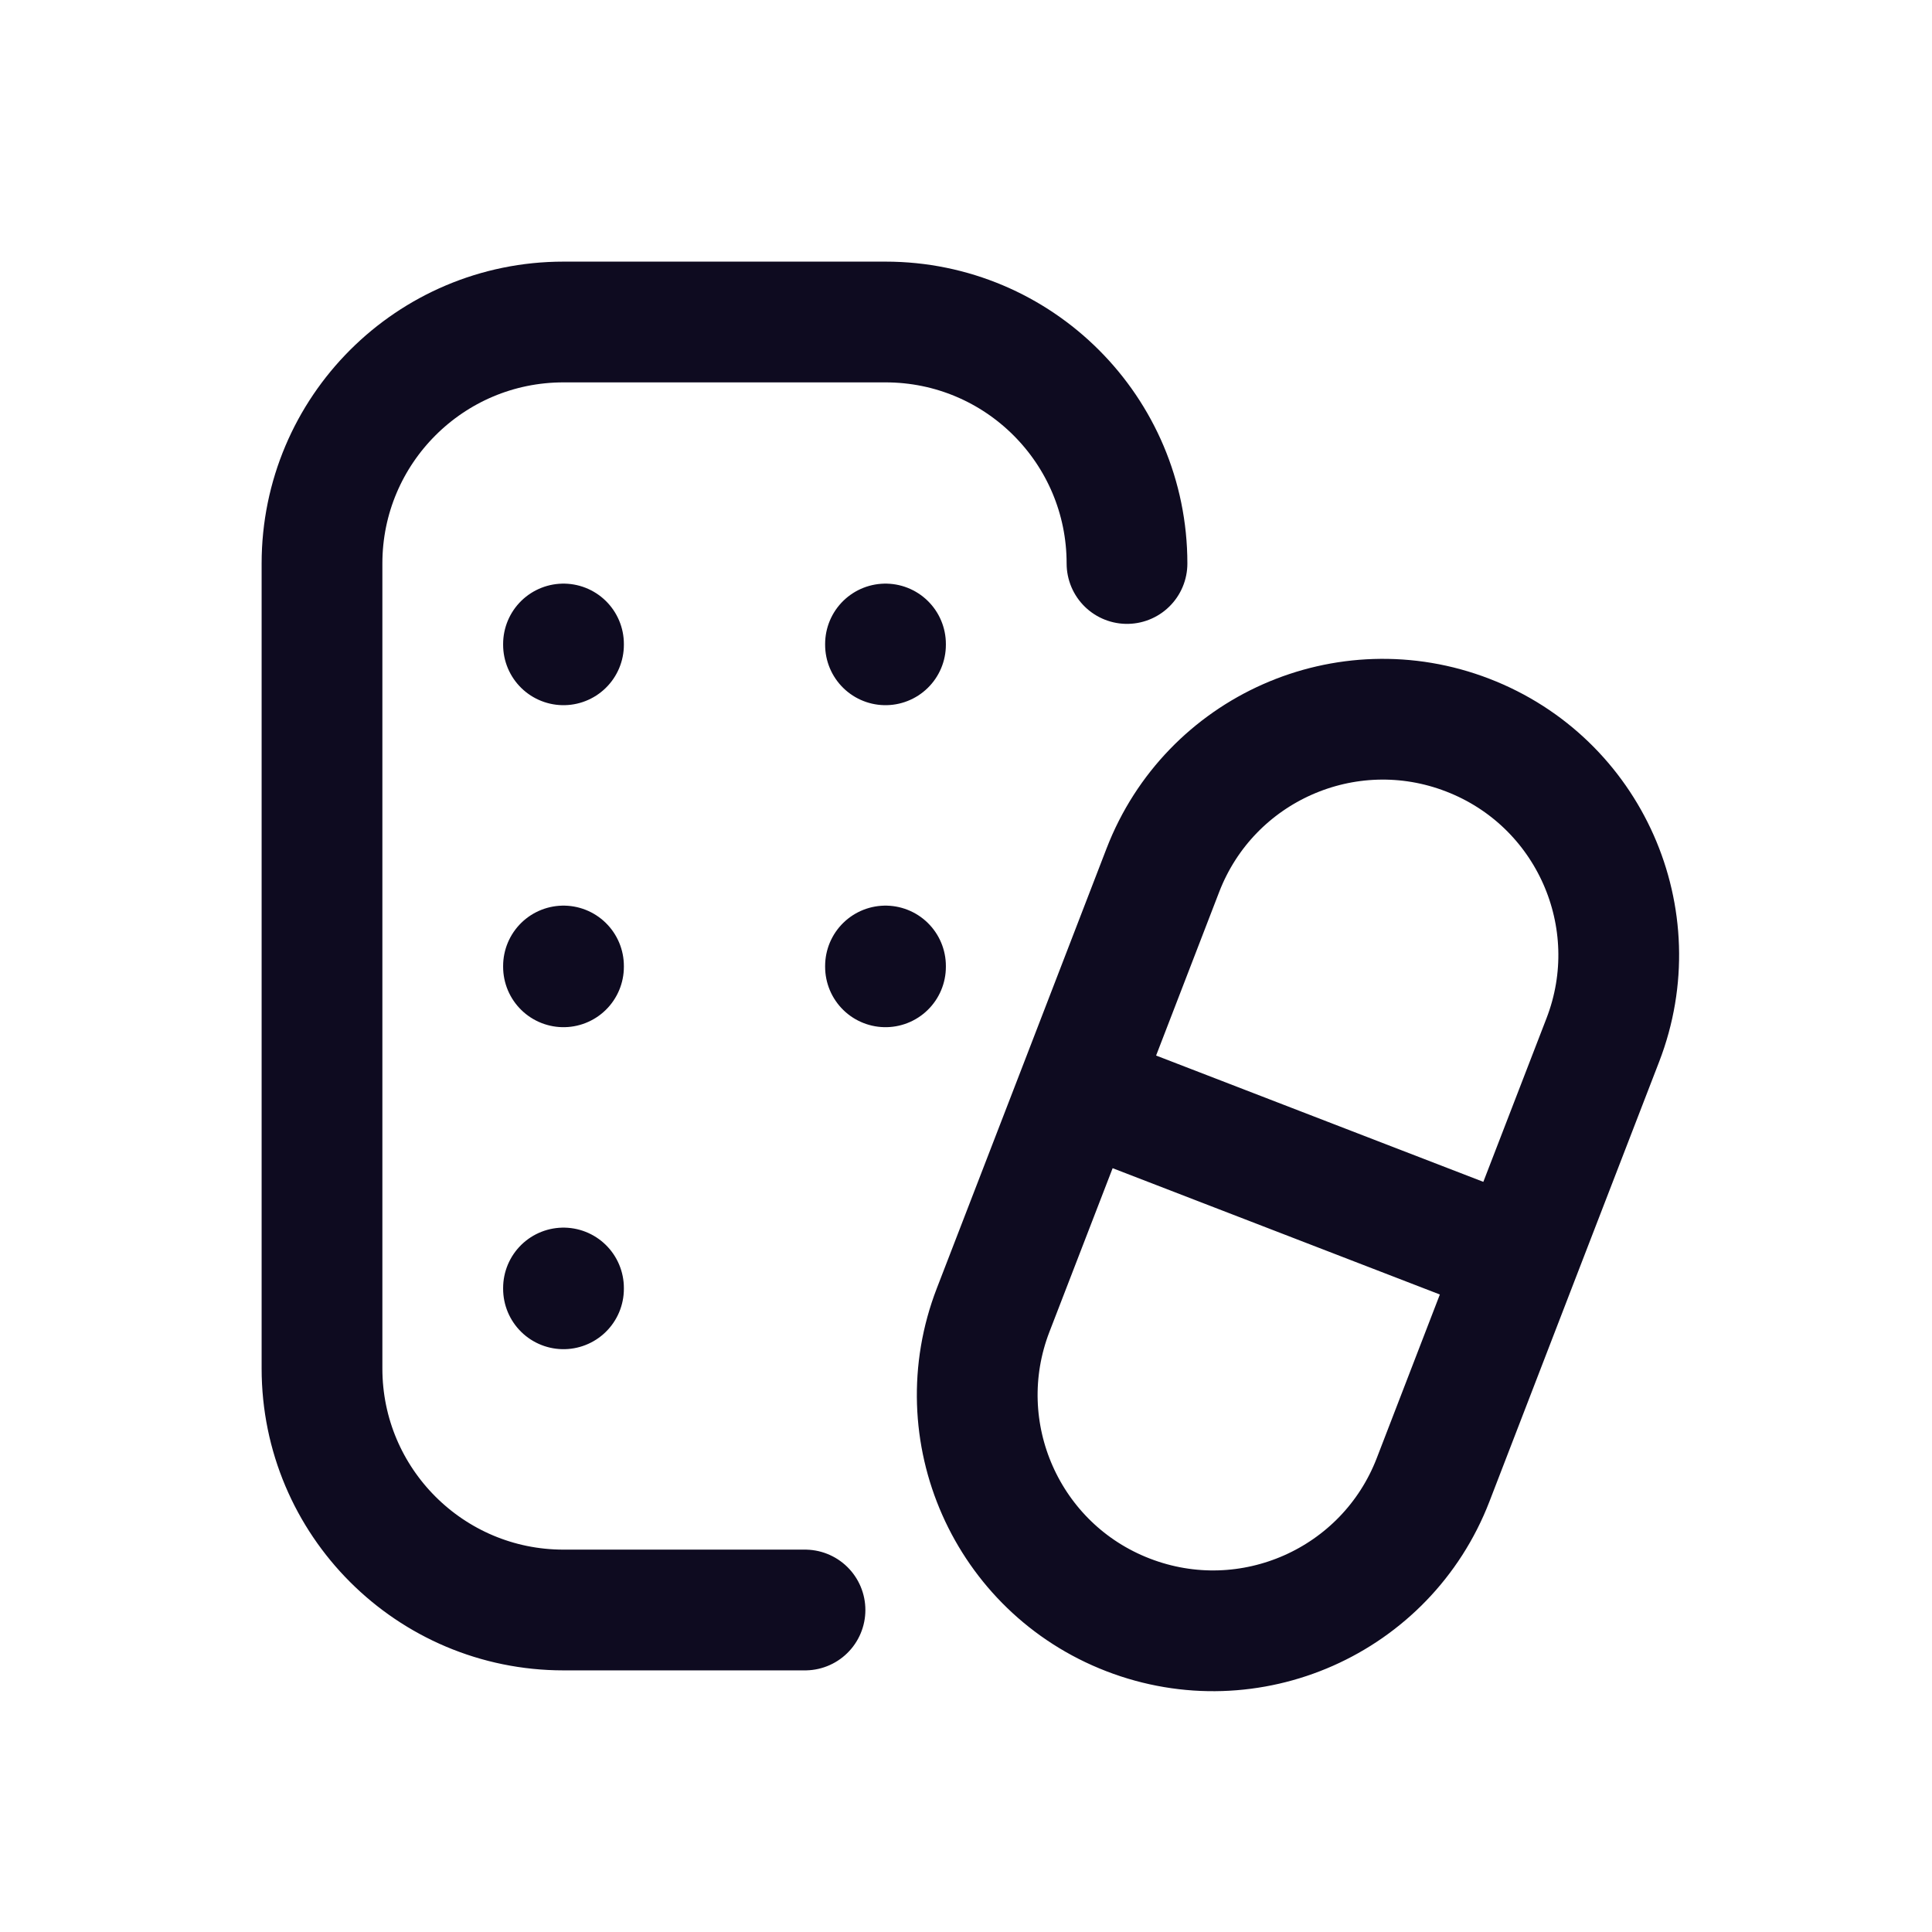 <svg width="24" height="24" viewBox="0 0 24 24" fill="none" xmlns="http://www.w3.org/2000/svg">
<path d="M14 7C14 5.343 12.657 4 11 4H7C5.343 4 4 5.343 4 7V17C4 18.657 5.343 20 7 20H10M13.392 13.542L18.856 15.651M13.392 13.542L12.337 16.274C11.754 17.783 12.505 19.479 14.014 20.061C15.524 20.644 17.219 19.893 17.802 18.384L18.856 15.651M13.392 13.542L14.446 10.809C15.029 9.3 16.724 8.549 18.233 9.132C19.743 9.714 20.494 11.41 19.911 12.919L18.856 15.651M7 8V8.01M11 8V8.01M11 12V12.01M7 12V12.01M7 16V16.01" stroke="#0E0B20" stroke-width="1.5" stroke-linecap="round" stroke-linejoin="round"/>
</svg>
